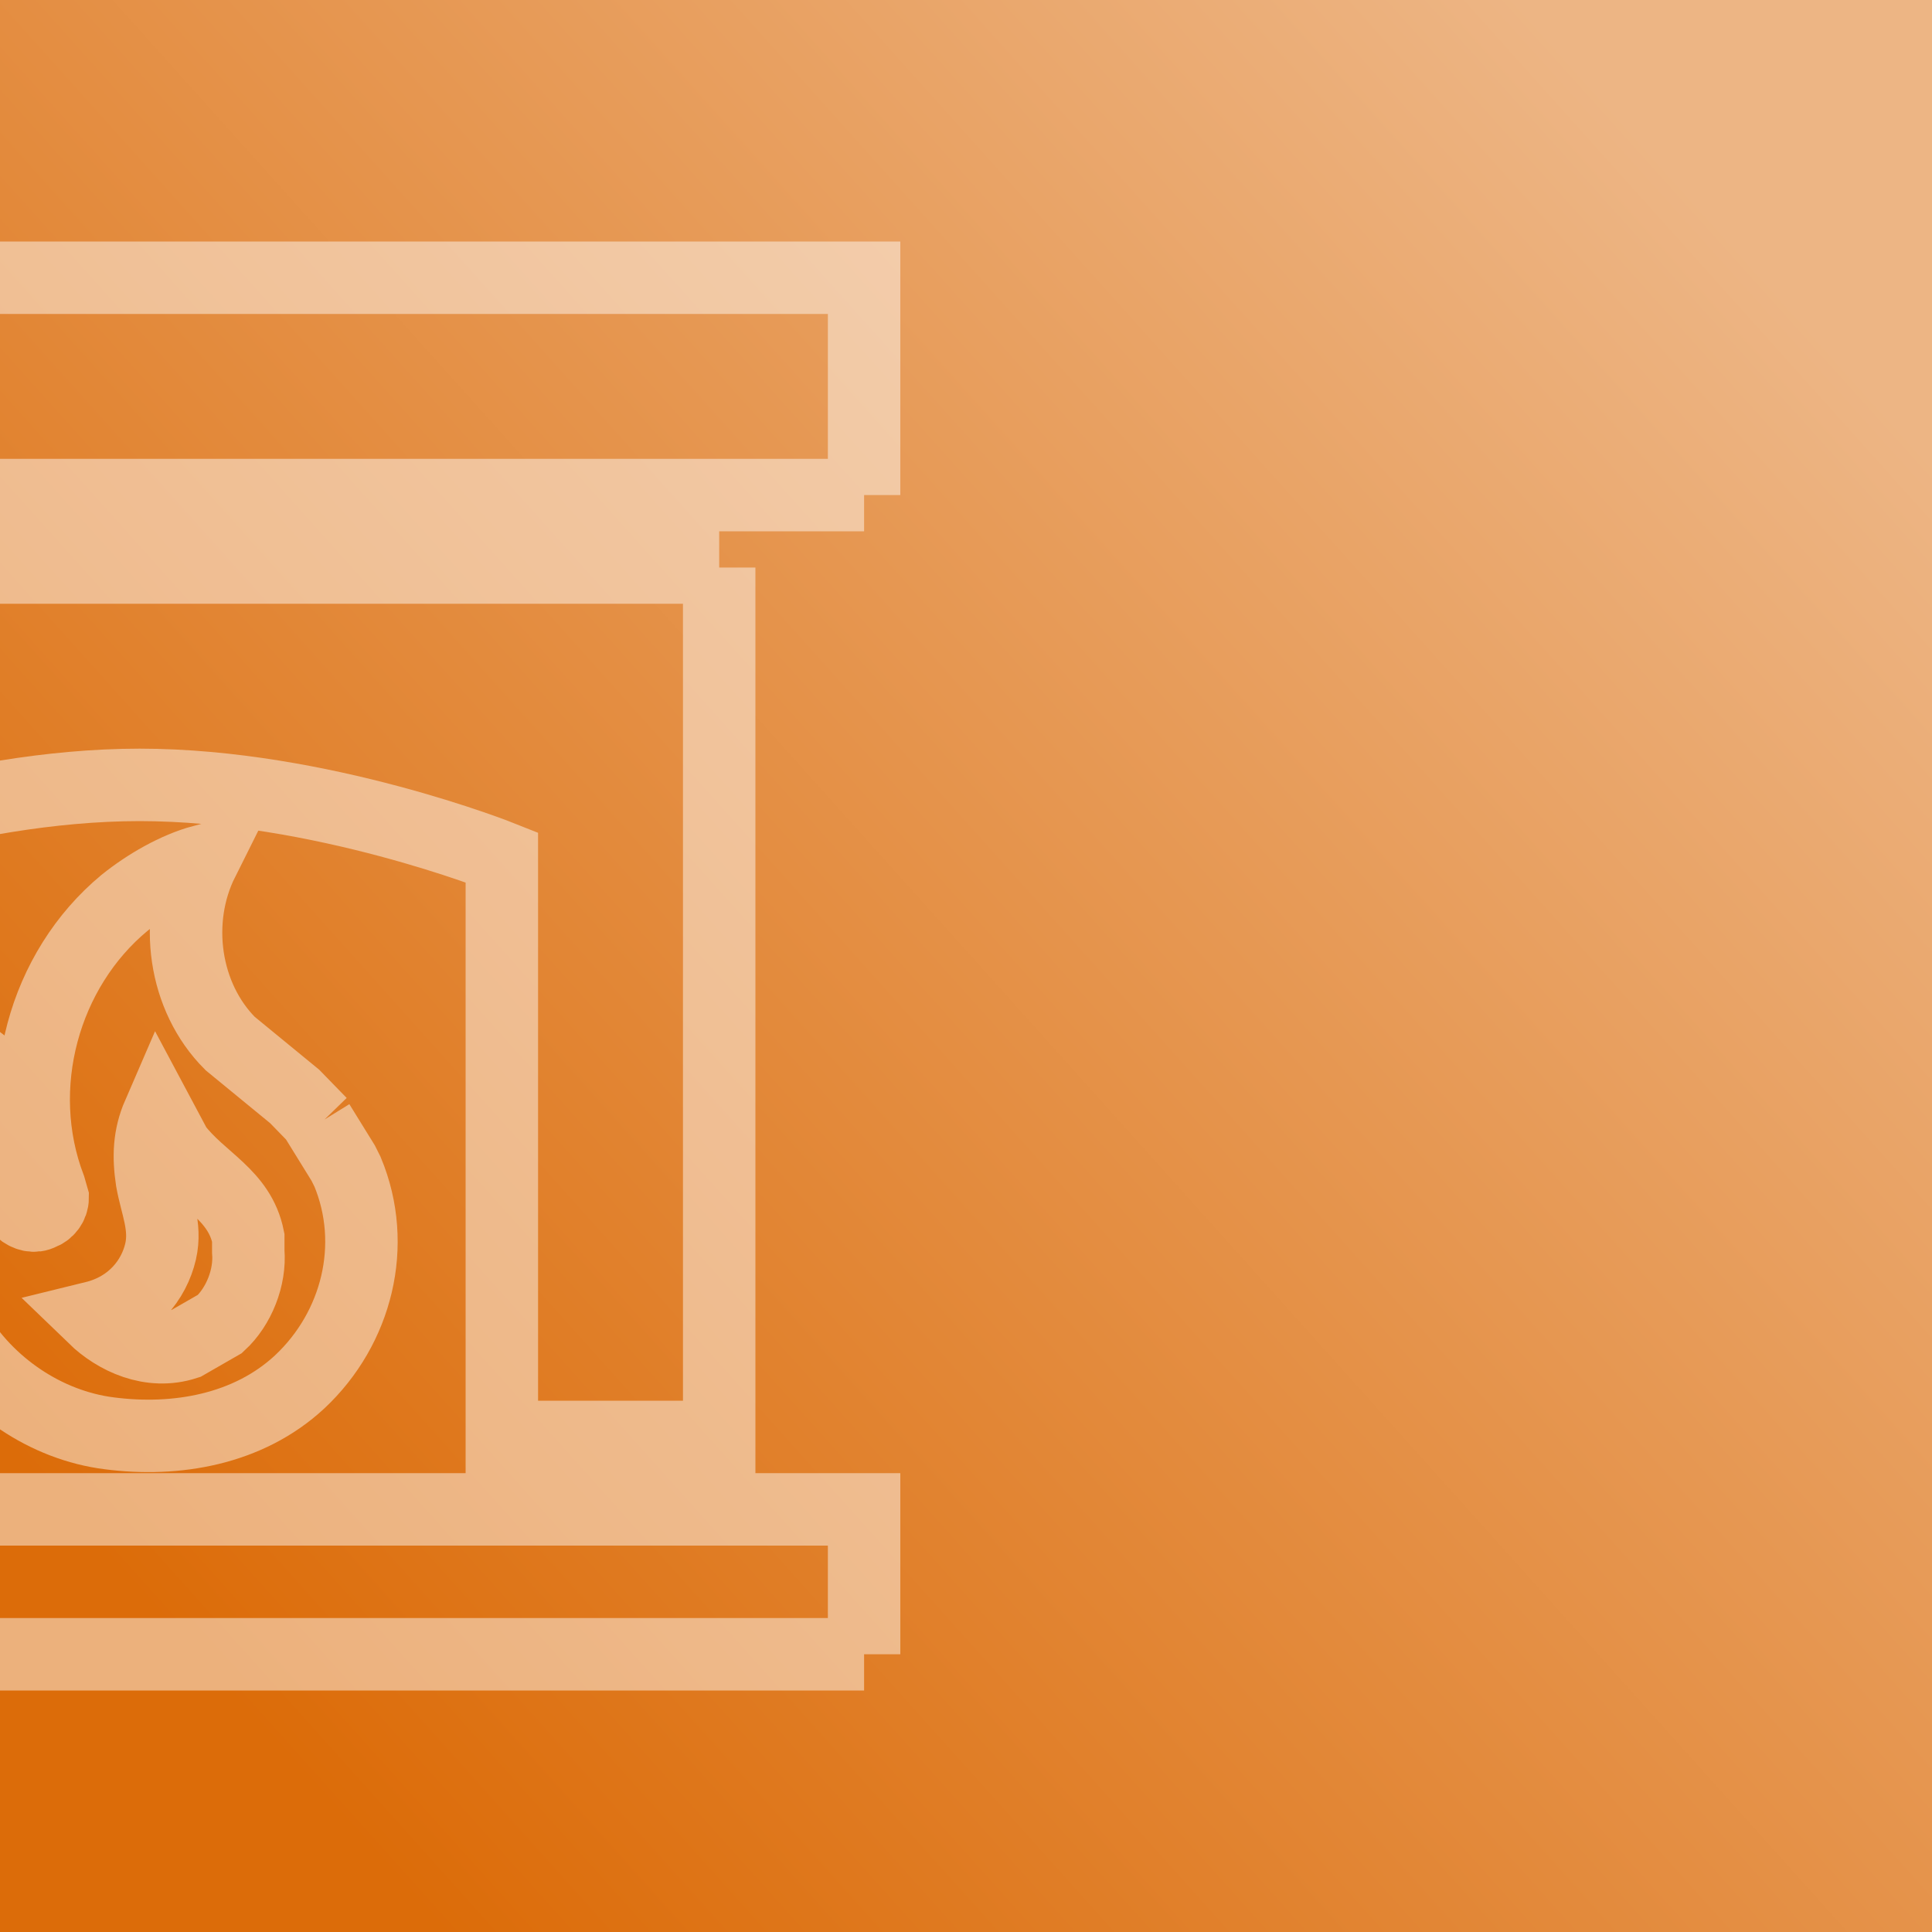 <?xml version="1.0" encoding="UTF-8" standalone="no"?>
<!-- Created with Inkscape (http://www.inkscape.org/) -->

<svg
   width="600"
   height="600"
   viewBox="0 0 600 600"
   version="1.1"
   id="svg5"
   inkscape:version="1.2.2 (732a01da63, 2022-12-09)"
   sodipodi:docname="Rest.svg"
   xmlns:inkscape="http://www.inkscape.org/namespaces/inkscape"
   xmlns:sodipodi="http://sodipodi.sourceforge.net/DTD/sodipodi-0.dtd"
   xmlns:xlink="http://www.w3.org/1999/xlink"
   xmlns="http://www.w3.org/2000/svg"
   xmlns:svg="http://www.w3.org/2000/svg">
  <rect x="0" y="0" width="600" height="600" fill="#333333" stroke="none"/>
  <sodipodi:namedview
     id="namedview7"
     pagecolor="#ffffff"
     bordercolor="#666666"
     borderopacity="1.0"
     inkscape:showpageshadow="2"
     inkscape:pageopacity="0.0"
     inkscape:pagecheckerboard="0"
     inkscape:deskcolor="#d1d1d1"
     inkscape:document-units="px"
     showgrid="false"
     showguides="true"
     inkscape:zoom="0.91490602"
     inkscape:cx="-67.766523"
     inkscape:cy="85.254658"
     inkscape:window-width="1920"
     inkscape:window-height="1537"
     inkscape:window-x="0"
     inkscape:window-y="0"
     inkscape:window-maximized="0"
     inkscape:current-layer="layer1">
    <sodipodi:guide
       position="280,-115.681"
       orientation="-1,0"
       id="guide11431"
       inkscape:locked="false"
       inkscape:label=""
       inkscape:color="rgb(0,134,229)" />
  </sodipodi:namedview>
  <defs
     id="defs2">
    <linearGradient
       inkscape:collect="always"
       id="linearGradient817">
      <stop
         style="stop-color:#edb584;stop-opacity:1;"
         offset="0"
         id="stop813" />
      <stop
         style="stop-color:#dc6c09;stop-opacity:1;"
         offset="1"
         id="stop815" />
    </linearGradient>
    <linearGradient
       inkscape:collect="always"
       xlink:href="#linearGradient817"
       id="linearGradient819"
       x1="462.969"
       y1="114.434"
       x2="126.113"
       y2="481.38"
       gradientUnits="userSpaceOnUse"
       gradientTransform="matrix(1.188,0,0,1.441,-14.286,-94.488)" />
  </defs>
  <g
     inkscape:label="Layer 1"
     inkscape:groupmode="layer"
     id="layer1">
    <rect
       style="fill:url(#linearGradient819);fill-opacity:1;stroke:none;stroke-width:1.272;stop-color:#000000"
       id="rect788"
       width="600"
       height="600"
       x="0"
       y="0" />
    <path
       d="m 268.352,513.75 h -450 v -45 h 450 v 45 m 0,-360 h -450 V 86.25 h 450 V 153.75 m -45,22.5 v 270 H 155.852 V 266.25 c 0,0 -56.25,-22.5 -112.5,-22.5 -56.25,0 -112.5,22.5 -112.5,22.5 V 446.25 h -67.5 v -270 h 360 M 99.602,348.825 h -0.675 l 7.65,12.375 1.35,2.7 c 9.45,22.725 2.925,48.6 -14.85,65.25 -15.975,14.85 -38.475,18.675 -59.175,15.975 -19.575,-2.475 -37.8,-14.85 -47.925,-31.95 -3.375,-5.175 -5.85,-11.25 -7.2,-17.1 l -2.925,-14.85 c -0.9,-21.6 7.65,-44.325 23.85,-57.825 -7.425,16.2 -5.625,36.45 5.4,50.625 l 1.35,1.8 c 1.8,1.575 4.275,2.25 6.3,1.125 2.025,-0.675 3.6,-2.7 3.6,-4.95 l -0.9,-3.15 c -11.925,-31.275 -1.8,-67.725 23.175,-88.425 6.975,-5.625 15.975,-10.8 24.3,-13.05 -9.225,18.45 -5.85,42.3 8.55,56.7 l 20.025,16.425 8.1,8.325 m -31.275,62.325 v 0 c 5.85,-5.4 9.45,-14.4 8.775,-22.5 V 384.375 c -2.7,-13.5 -14.625,-17.775 -22.5,-28.125 l -5.4,-10.125 c -2.925,6.75 -3.15,13.05 -2.025,20.475 1.35,7.65 4.5,14.175 2.7,22.05 -2.025,8.775 -8.775,17.55 -20.7,20.475 6.75,6.525 17.55,11.7 28.575,8.1 z"
       id="path18492"
       style="fill:none;stroke:#ffffff;stroke-width:22.5;stroke-opacity:0.467" />
  </g>
</svg>
